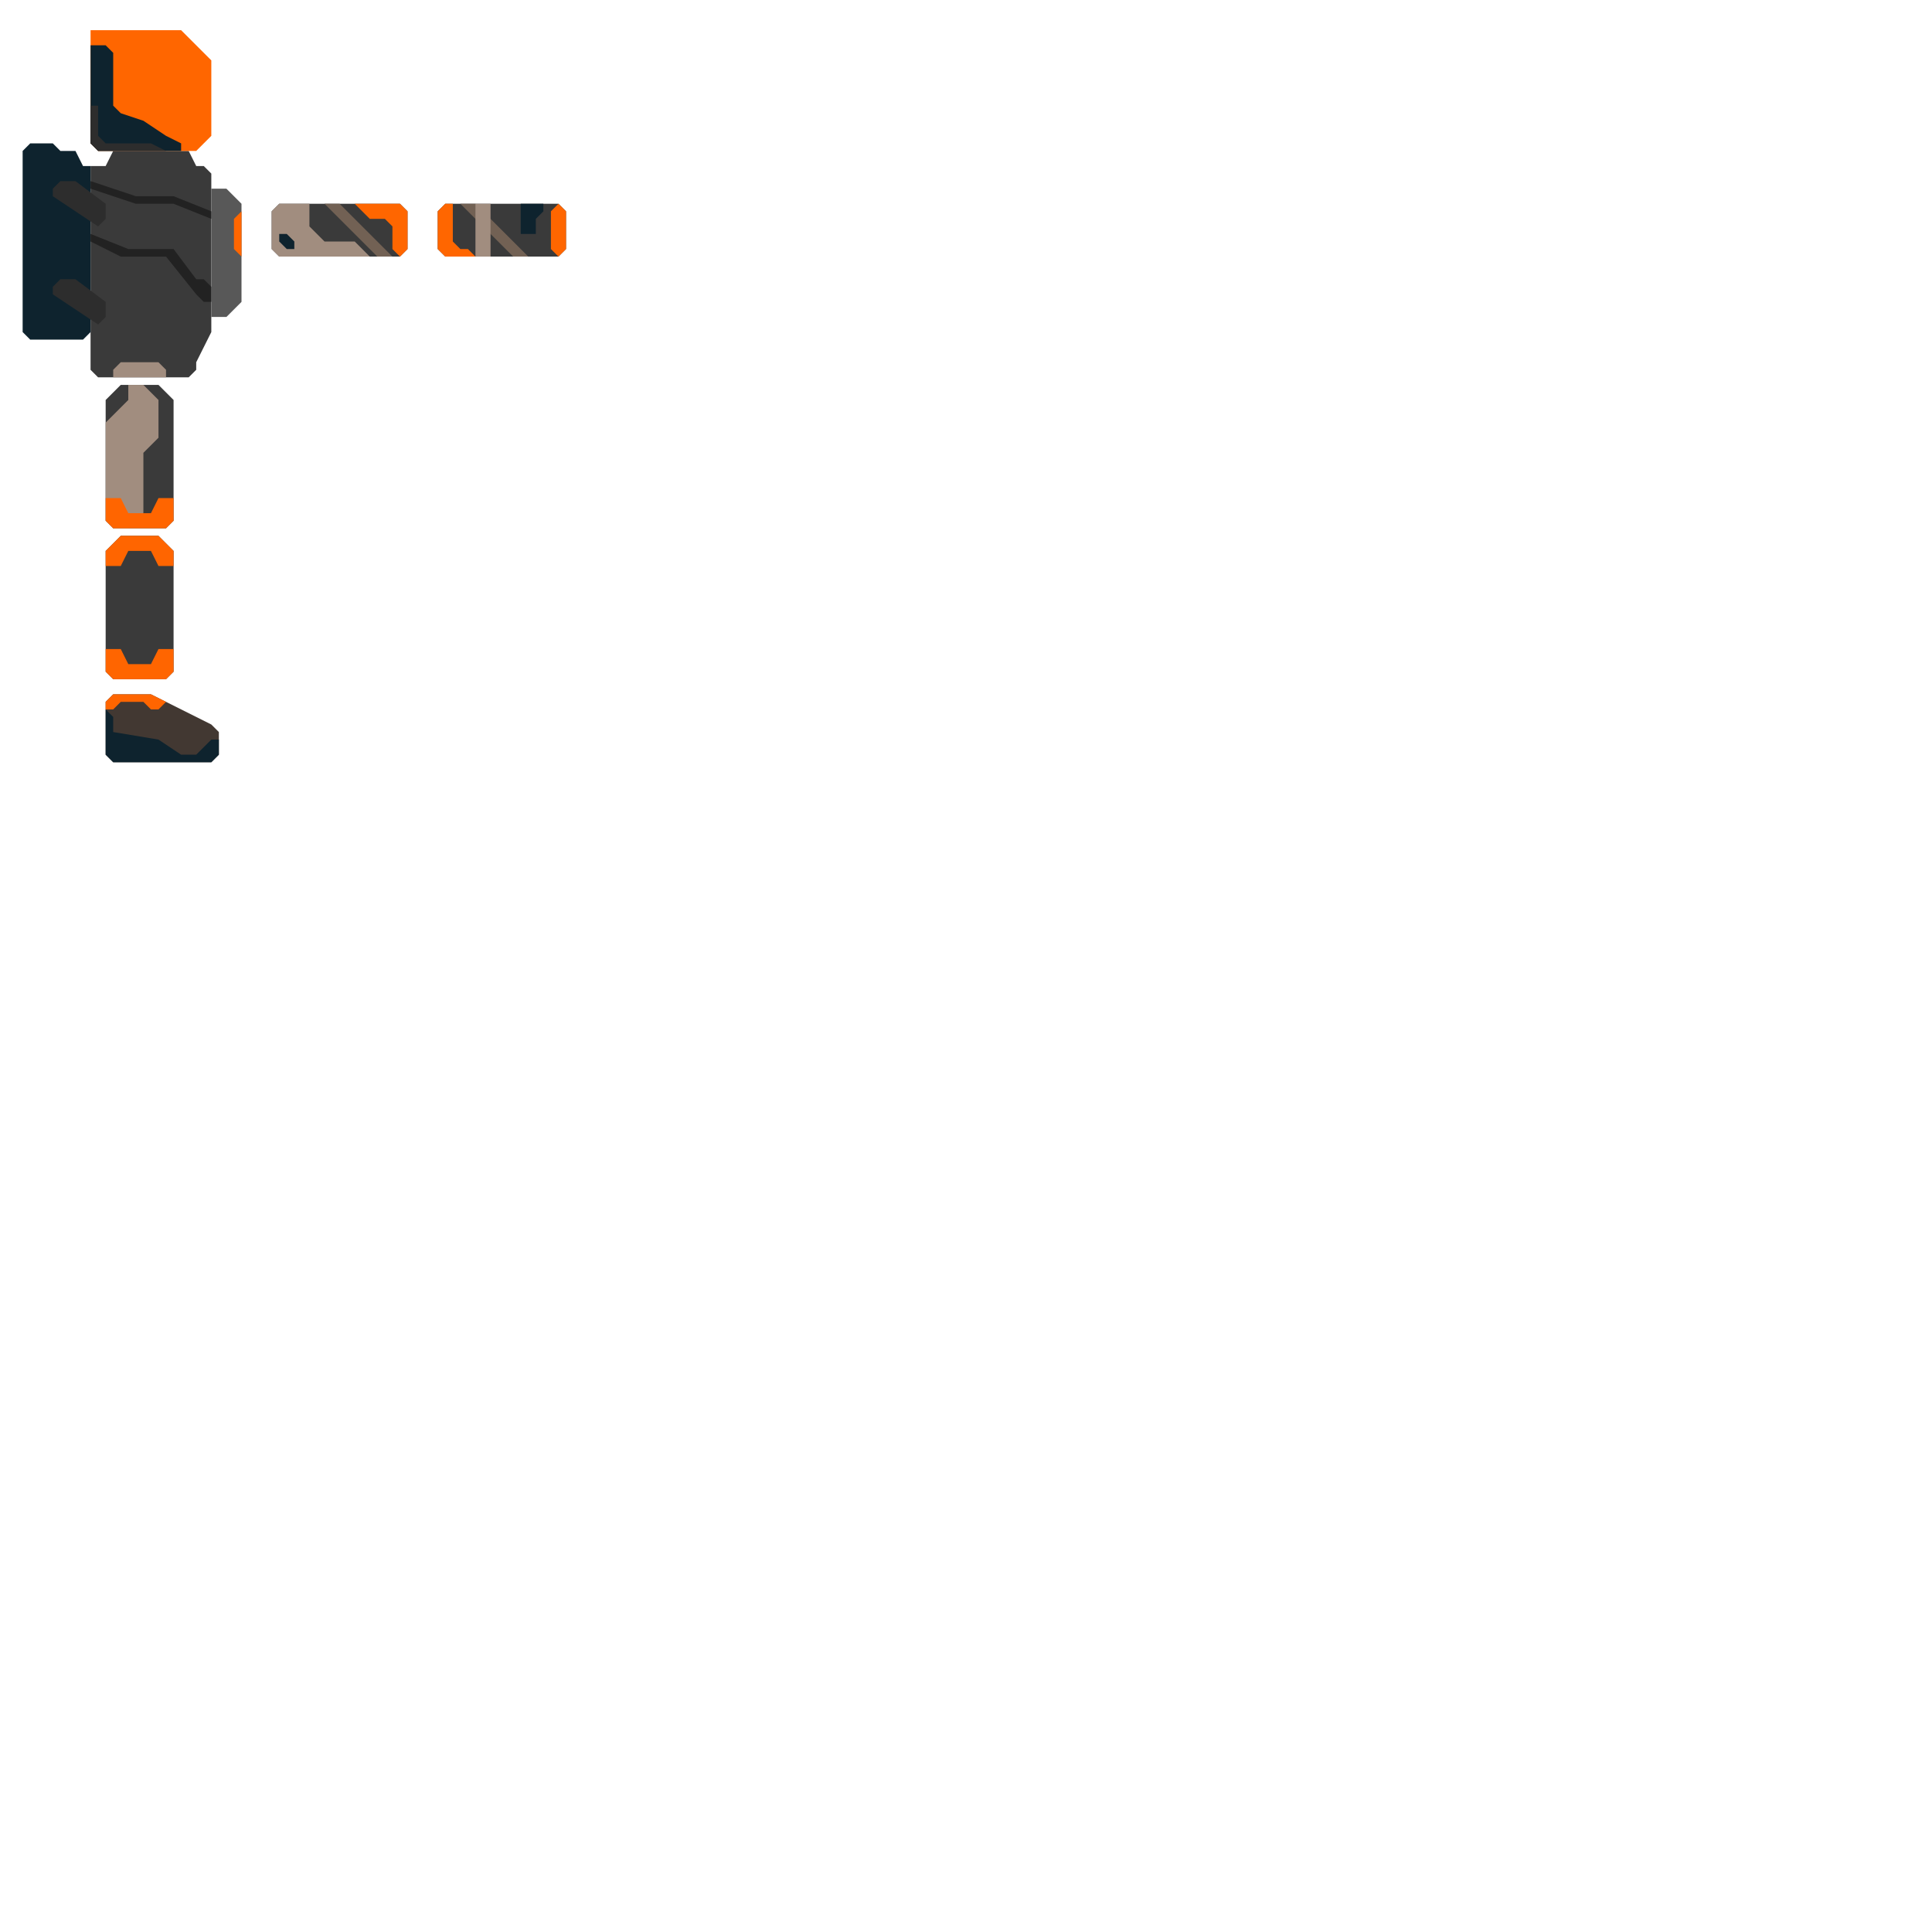 <?xml version="1.0" encoding="UTF-8" standalone="no"?>
<!-- Created with Inkscape (http://www.inkscape.org/) -->

<svg
   width="8192"
   height="8192"
   viewBox="0 0 2167.467 2167.467"
   version="1.1"
   id="svg1"
   sodipodi:docname="player.svg"
   inkscape:version="1.3.2 (091e20e, 2023-11-25, custom)"
   xmlns:inkscape="http://www.inkscape.org/namespaces/inkscape"
   xmlns:sodipodi="http://sodipodi.sourceforge.net/DTD/sodipodi-0.dtd"
   xmlns="http://www.w3.org/2000/svg"
   xmlns:svg="http://www.w3.org/2000/svg">
  <sodipodi:namedview
     id="namedview1"
     pagecolor="#505050"
     bordercolor="#eeeeee"
     borderopacity="1"
     inkscape:showpageshadow="0"
     inkscape:pageopacity="0"
     inkscape:pagecheckerboard="0"
     inkscape:deskcolor="#d1d1d1"
     inkscape:document-units="px"
     showgrid="true"
     inkscape:zoom="0.125"
     inkscape:cx="3124"
     inkscape:cy="1148"
     inkscape:window-width="1920"
     inkscape:window-height="1009"
     inkscape:window-x="-8"
     inkscape:window-y="-8"
     inkscape:window-maximized="1"
     inkscape:current-layer="layer1"
     showguides="true">
    <inkscape:grid
       visible="true"
       id="grid1"
       units="px"
       originx="0"
       originy="0"
       spacingx="8.467"
       spacingy="8.467"
       empcolor="#0099e5"
       empopacity="0.302"
       color="#0099e5"
       opacity="0.149"
       empspacing="4"
       dotted="false"
       gridanglex="30"
       gridanglez="30" />
  </sodipodi:namedview>
  <defs
     id="defs1" />
  <g
     inkscape:label="Layer 1"
     inkscape:groupmode="layer"
     id="layer1"
     style="display:inline">
    <g
       id="g2">
      <path
         style="fill:#3a3a3a;fill-opacity:1;stroke-width:8.467"
         d="m 118.534,186.269 8.467,-16.934 h 84.668 l 8.467,16.934 h 8.467 l 8.467,8.467 v 177.803 l -16.934,33.867 v 8.467 l -8.467,8.467 h -101.601 l -8.467,-8.467 V 186.269 Z"
         id="path40" />
      <path
         style="fill:#585858;fill-opacity:1;stroke-width:8.467"
         d="m 237.068,211.67 h 16.934 l 16.934,16.934 V 338.672 l -16.934,16.934 -16.934,3e-5 z"
         id="path41"
         sodipodi:nodetypes="ccccccc" />
      <path
         style="fill:#0e232e;fill-opacity:1;stroke-width:8.467"
         d="m 25.399,169.336 8.467,-8.467 h 25.4 l 8.467,8.467 h 16.934 l 8.467,16.934 H 101.6 v 186.27 l -8.467,8.467 H 33.866 l -8.467,-8.467 z"
         id="path45" />
      <path
         style="fill:#2d2d2d;stroke-width:8.467"
         d="m 59.266,321.738 8.467,-8.467 h 16.934 l 33.867,25.4 v 16.934 l -8.467,8.467 -50.801,-33.867 z"
         id="path42-7" />
      <path
         style="fill:#222222;fill-opacity:1;stroke-width:8.467"
         d="m 101.6,203.203 50.801,16.934 h 33.867 8.467 l 42.334,16.934 v 8.467 l -42.334,-16.934 H 152.401 L 101.6,211.67 Z"
         id="path43" />
      <path
         style="fill:#222222;fill-opacity:1;stroke-width:8.467"
         d="m 101.6,262.47 v 8.467 l 33.867,16.934 h 50.801 l 33.867,42.334 8.467,8.467 h 8.467 v -16.934 l -8.467,-8.467 h -8.467 l -25.4,-33.867 h -50.801 z"
         id="path44"
         sodipodi:nodetypes="ccccccccccccc" />
      <path
         style="fill:#2d2d2d;stroke-width:8.467"
         d="m 59.266,211.67 8.467,-8.467 h 16.934 l 33.867,25.4 v 16.934 l -8.467,8.467 -50.801,-33.867 z"
         id="path42" />
      <path
         style="fill:#ff6600;fill-opacity:1;stroke-width:8.467"
         d="m 270.935,237.07 -8.467,8.467 v 33.867 l 8.467,8.467 z"
         id="path46" />
    </g>
    <g
       id="g1">
      <path
         style="fill:#ff6600;stroke-width:8.467"
         d="m 101.6,33.867 h 101.601 l 33.867,33.867 v 84.668 l -16.934,16.934 H 110.067 L 101.6,160.869 Z"
         id="path26" />
      <path
         style="fill:#0e232e;stroke-width:8.467"
         d="m 101.6,50.8 h 16.934 l 8.467,8.467 V 118.535 l 8.467,8.467 25.4,8.467 25.4,16.934 16.934,8.467 v 8.467 H 110.067 L 101.6,160.869 Z"
         id="path29" />
      <path
         style="fill:#2d2d2d;stroke-width:8.467"
         d="m 186.268,169.336 -16.934,-8.467 h -50.801 l -8.467,-8.467 V 118.535 H 101.6 v 42.334 l 8.467,8.467 z"
         id="path28" />
    </g>
    <path
       style="fill:#0e232e;stroke-width:8.467"
       d="M 118.534,186.269 H 228.601"
       id="path32" />
    <path
       style="fill:#ff6600;stroke-width:8.467"
       d="m 220.135,186.269 h 8.467"
       id="path35" />
    <path
       style="fill:#ff6600;stroke-width:8.467"
       d="M 237.068,194.736 V 372.539"
       id="path36" />
    <path
       style="fill:#ff6600;stroke-width:8.467"
       d="m 220.135,406.406 v 8.467"
       id="path37" />
    <path
       style="fill:#ff6600;stroke-width:8.467"
       d="M 211.668,423.34 H 110.067"
       id="path38" />
    <path
       style="fill:#ff6600;stroke-width:8.467"
       d="M 101.6,414.873 V 186.269"
       id="path39" />
    <path
       style="fill:#3a3a3a;fill-opacity:1;stroke-width:8.467"
       d="m 118.533,448.734 16.933,-16.934 42.333,1e-5 16.934,16.934 -9e-5,135.466 -8.467,8.467 H 127 l -8.467,-8.467 z"
       id="path48"
       sodipodi:nodetypes="ccccccccc" />
    <path
       style="display:inline;fill:#3a3a3a;fill-opacity:1;stroke-width:8.467"
       d="m 118.533,618.067 16.933,-16.934 42.333,10e-6 16.934,16.934 -1.9e-4,135.466 -8.467,8.467 H 127 l -8.467,-8.467 z"
       id="path48-9"
       sodipodi:nodetypes="ccccccccc" />
    <path
       style="fill:#423832;fill-opacity:1;stroke-width:8.467"
       d="m 127,854.87 -8.467,-8.202 v -59.268 l 8.467,-8.467 h 42.334 l 67.734,33.867 8.467,8.467 v 25.4 l -8.467,8.467 H 127 l -8.467,-8.467 v 0"
       id="path50" />
    <path
       style="fill:#3a3a3a;fill-opacity:1;stroke-width:0.265"
       d="m 304.8,237.067 8.467,-8.467 135.467,0 8.467,8.467 v 42.333 l -8.467,8.467 H 313.267 l -8.467,-8.467 z"
       id="path1"
       sodipodi:nodetypes="ccccccccc" />
    <path
       style="display:inline;fill:#3a3a3a;fill-opacity:1;stroke-width:0.265"
       d="m 491.067,237.067 8.467,-8.467 h 127 l 8.467,8.467 v 42.333 l -8.467,8.467 h -127 l -8.467,-8.467 z"
       id="path1-5"
       sodipodi:nodetypes="ccccccccc" />
    <path
       style="fill:#a18d7f;fill-opacity:1;stroke-width:0.265"
       d="M 160.867,431.8 177.8,448.733 v 42.333 l -16.933,16.933 v 67.733 l -16.933,16.933 H 127 l -8.467,-8.467 V 474.133 l 16.933,-16.933 8.467,-8.467 v -16.933 z"
       id="path2" />
    <path
       style="fill:#0e232e;fill-opacity:1;stroke-width:0.265"
       d="M 118.533,795.867 127,804.333 v 16.933 l 50.8,8.467 25.4,16.933 h 16.933 l 16.933,-16.933 h 8.467 v 16.933 l -8.467,8.467 -110.067,0 -8.467,-8.467 z"
       id="path3"
       sodipodi:nodetypes="ccccccccccccc" />
    <path
       style="fill:#ff6500;fill-opacity:1;stroke-width:0.265"
       d="m 118.533,728.133 h 16.933 l 8.467,16.933 h 25.4 L 177.8,728.133 h 16.933 v 25.4 l -8.467,8.467 H 127 l -8.467,-8.467 z"
       id="path4" />
    <path
       style="fill:#ff6500;fill-opacity:1;stroke-width:0.265"
       d="M 118.533,795.867 H 127 l 8.467,-8.467 h 25.4 l 8.467,8.467 H 177.8 l 8.467,-8.467 -16.933,-8.467 H 127 l -8.467,8.467 z"
       id="path5" />
    <path
       style="fill:#ff6500;fill-opacity:1;stroke-width:0.265"
       d="m 118.533,635 -7e-5,-16.933 16.933,-16.934 H 177.8 l 16.933,16.933 v 16.933 H 177.8 l -8.467,-16.933 h -25.4 l -8.467,16.933 z"
       id="path6" />
    <path
       style="fill:#ff6500;fill-opacity:1;stroke-width:0.265"
       d="m 118.533,558.8 v 25.4 L 127,592.667 h 59.267 l 8.467,-8.467 V 558.8 H 177.8 l -8.467,16.933 h -25.4 l -8.467,-16.933 z"
       id="path7" />
    <path
       style="fill:#a18d7f;fill-opacity:1;stroke-width:0.265"
       d="m 127,423.333 v -8.467 l 8.467,-8.467 H 177.8 l 8.467,8.467 v 8.467 z"
       id="path8" />
    <path
       style="fill:#a18d7f;stroke-width:0.265"
       d="m 347.133,228.6 v 25.4 l 16.933,16.933 h 33.867 l 16.933,16.933 h -101.6 L 304.8,279.4 v -42.333 l 8.467,-8.467 z"
       id="path9" />
    <path
       style="fill:#ff6600;fill-opacity:1;stroke-width:0.265"
       d="m 448.733,287.867 -8.467,-8.467 v -25.4 l -8.467,-8.467 h -16.933 l -16.933,-16.933 h 50.8 l 8.467,8.467 v 42.333 z"
       id="path10" />
    <path
       style="fill:#726154;fill-opacity:1;stroke-width:0.265"
       d="m 423.333,287.867 -59.267,-59.267 h 16.933 l 59.267,59.267 z"
       id="path11" />
    <path
       style="display:inline;fill:#726154;fill-opacity:1;stroke-width:0.265"
       d="m 575.733,287.867 -59.267,-59.267 h 16.933 l 59.267,59.267 z"
       id="path11-4" />
    <path
       style="fill:#a18d7f;fill-opacity:1;stroke-width:0.265"
       d="m 533.4,228.6 0,59.267 h 8.467 l 8.467,0 v -59.267 z"
       id="path17"
       sodipodi:nodetypes="cccccc" />
    <path
       style="fill:#ff6600;fill-opacity:1;stroke-width:0.265"
       d="m 626.533,228.6 -8.467,8.467 v 42.333 l 8.467,8.467 8.467,-8.467 v -42.333 z"
       id="path14" />
    <path
       style="fill:#0e232e;fill-opacity:1;stroke-width:0.265"
       d="m 313.267,270.933 8.467,8.467 H 330.2 v -8.467 l -8.467,-8.467 h -8.467 z"
       id="path15" />
    <path
       style="fill:#ff6600;fill-opacity:1;stroke-width:0.265"
       d="m 533.4,287.867 -8.467,-8.467 h -8.467 l -8.467,-8.467 v -42.333 h -8.467 l -8.467,8.467 v 42.333 l 8.467,8.467 z"
       id="path16" />
    <path
       style="fill:#0e232e;fill-opacity:1;stroke-width:0.265"
       d="m 584.2,228.6 h 25.4 v 8.467 l -8.467,8.467 -10e-6,16.933 h -16.933 z"
       id="path18"
       sodipodi:nodetypes="ccccccc" />
  </g>
</svg>
